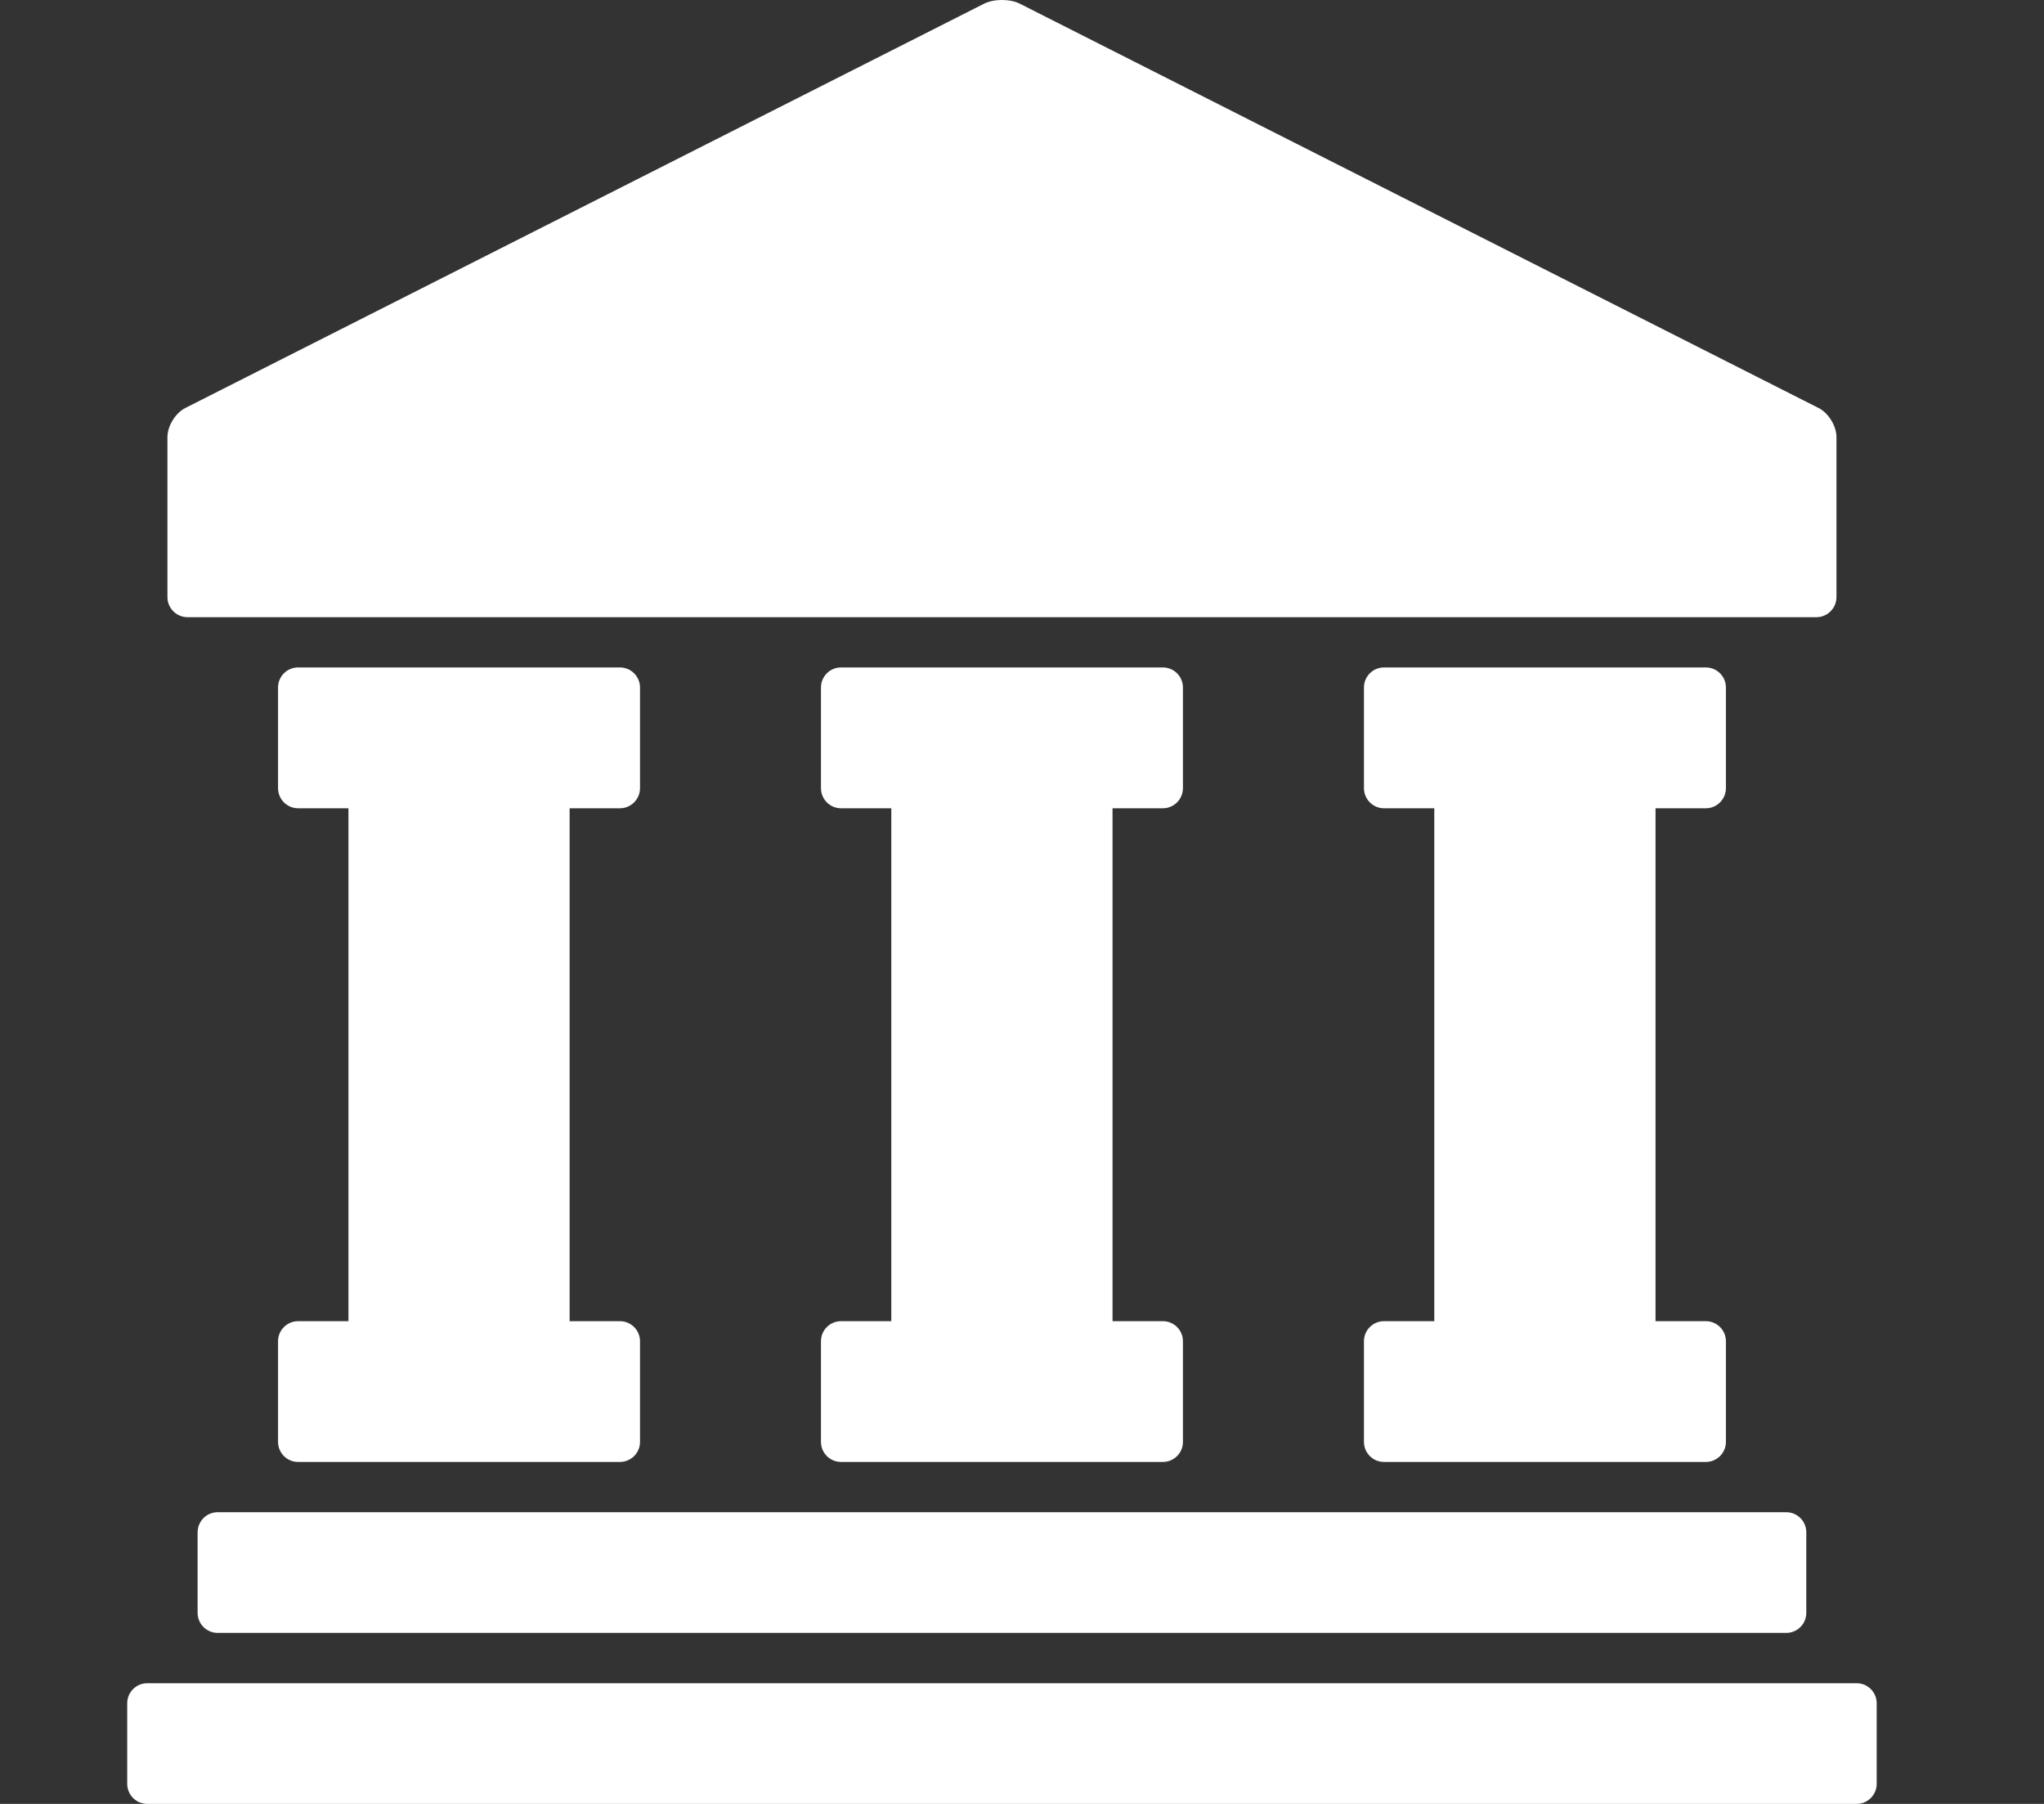 <svg width="34" height="30" viewBox="0 0 34 30" fill="none" xmlns="http://www.w3.org/2000/svg">
<rect x="0" y="0" width="34" height="30" fill="#333333" stroke="none"/>
<g clip-path="url(#clip0_1249_312)">
<path d="M13.99 21.972C13.805 21.972 13.656 22.121 13.656 22.306V23.979C13.656 24.164 13.805 24.313 13.99 24.313H14.826H18.506H19.343C19.528 24.313 19.677 24.164 19.677 23.979V22.306C19.677 22.121 19.528 21.972 19.343 21.972H18.506V13.442H19.343C19.528 13.442 19.677 13.292 19.677 13.107V11.434C19.677 11.249 19.528 11.1 19.343 11.1H18.506H14.826H13.99C13.805 11.1 13.656 11.249 13.656 11.434V13.107C13.656 13.292 13.805 13.442 13.99 13.442H14.826V21.972H13.99Z" fill="#fff"/>
<path d="M3.287 25.484V26.822C3.287 27.007 3.436 27.156 3.621 27.156H29.712C29.897 27.156 30.046 27.007 30.046 26.822V25.484C30.046 25.298 29.897 25.149 29.712 25.149H3.621C3.436 25.149 3.287 25.299 3.287 25.484Z" fill="#fff"/>
<path d="M4.959 21.972C4.774 21.972 4.625 22.121 4.625 22.306V23.979C4.625 24.164 4.774 24.313 4.959 24.313H5.796H9.475H10.312C10.496 24.313 10.646 24.164 10.646 23.979V22.306C10.646 22.121 10.496 21.972 10.312 21.972H9.475V13.442H10.312C10.496 13.442 10.646 13.292 10.646 13.107V11.434C10.646 11.249 10.496 11.1 10.312 11.1H9.475H5.796H4.959C4.774 11.1 4.625 11.249 4.625 11.434V13.107C4.625 13.292 4.774 13.442 4.959 13.442H5.796V21.972H4.959Z" fill="#fff"/>
<path d="M23.022 21.972C22.837 21.972 22.688 22.121 22.688 22.306V23.979C22.688 24.164 22.837 24.313 23.022 24.313H23.858H27.538H28.375C28.559 24.313 28.709 24.164 28.709 23.979V22.306C28.709 22.121 28.559 21.972 28.375 21.972H27.538V13.442H28.375C28.559 13.442 28.709 13.292 28.709 13.107V11.434C28.709 11.249 28.559 11.1 28.375 11.1H27.538H23.858H23.022C22.837 11.1 22.688 11.249 22.688 11.434V13.107C22.688 13.292 22.837 13.442 23.022 13.442H23.858V21.972H23.022Z" fill="#fff"/>
<path d="M30.883 27.993H2.45C2.265 27.993 2.116 28.142 2.116 28.328V29.666C2.116 29.85 2.265 30 2.45 30H30.883C31.068 30 31.217 29.85 31.217 29.665V28.327C31.217 28.142 31.068 27.993 30.883 27.993Z" fill="#fff"/>
<path d="M3.119 10.264H30.214C30.399 10.264 30.548 10.114 30.548 9.929V7.27C30.549 7.086 30.415 6.868 30.25 6.785L16.965 0.062C16.8 -0.021 16.533 -0.021 16.368 0.062L3.083 6.785C2.918 6.868 2.785 7.085 2.785 7.27V9.929C2.785 10.114 2.934 10.264 3.119 10.264ZM16.667 1.979C18.557 1.979 20.09 3.512 20.09 5.403C20.09 7.294 18.557 8.826 16.667 8.826C14.776 8.826 13.243 7.293 13.243 5.403C13.243 3.511 14.776 1.979 16.667 1.979Z" fill="#fff"/>
<ellipse cx="16.324" cy="5.735" rx="3.971" ry="3.971" fill="#fff"/>
</g>
<defs>
<clipPath id="clip0_1249_312">
<rect width="33.333" height="30" fill="white"/>
</clipPath>
</defs>
</svg>
